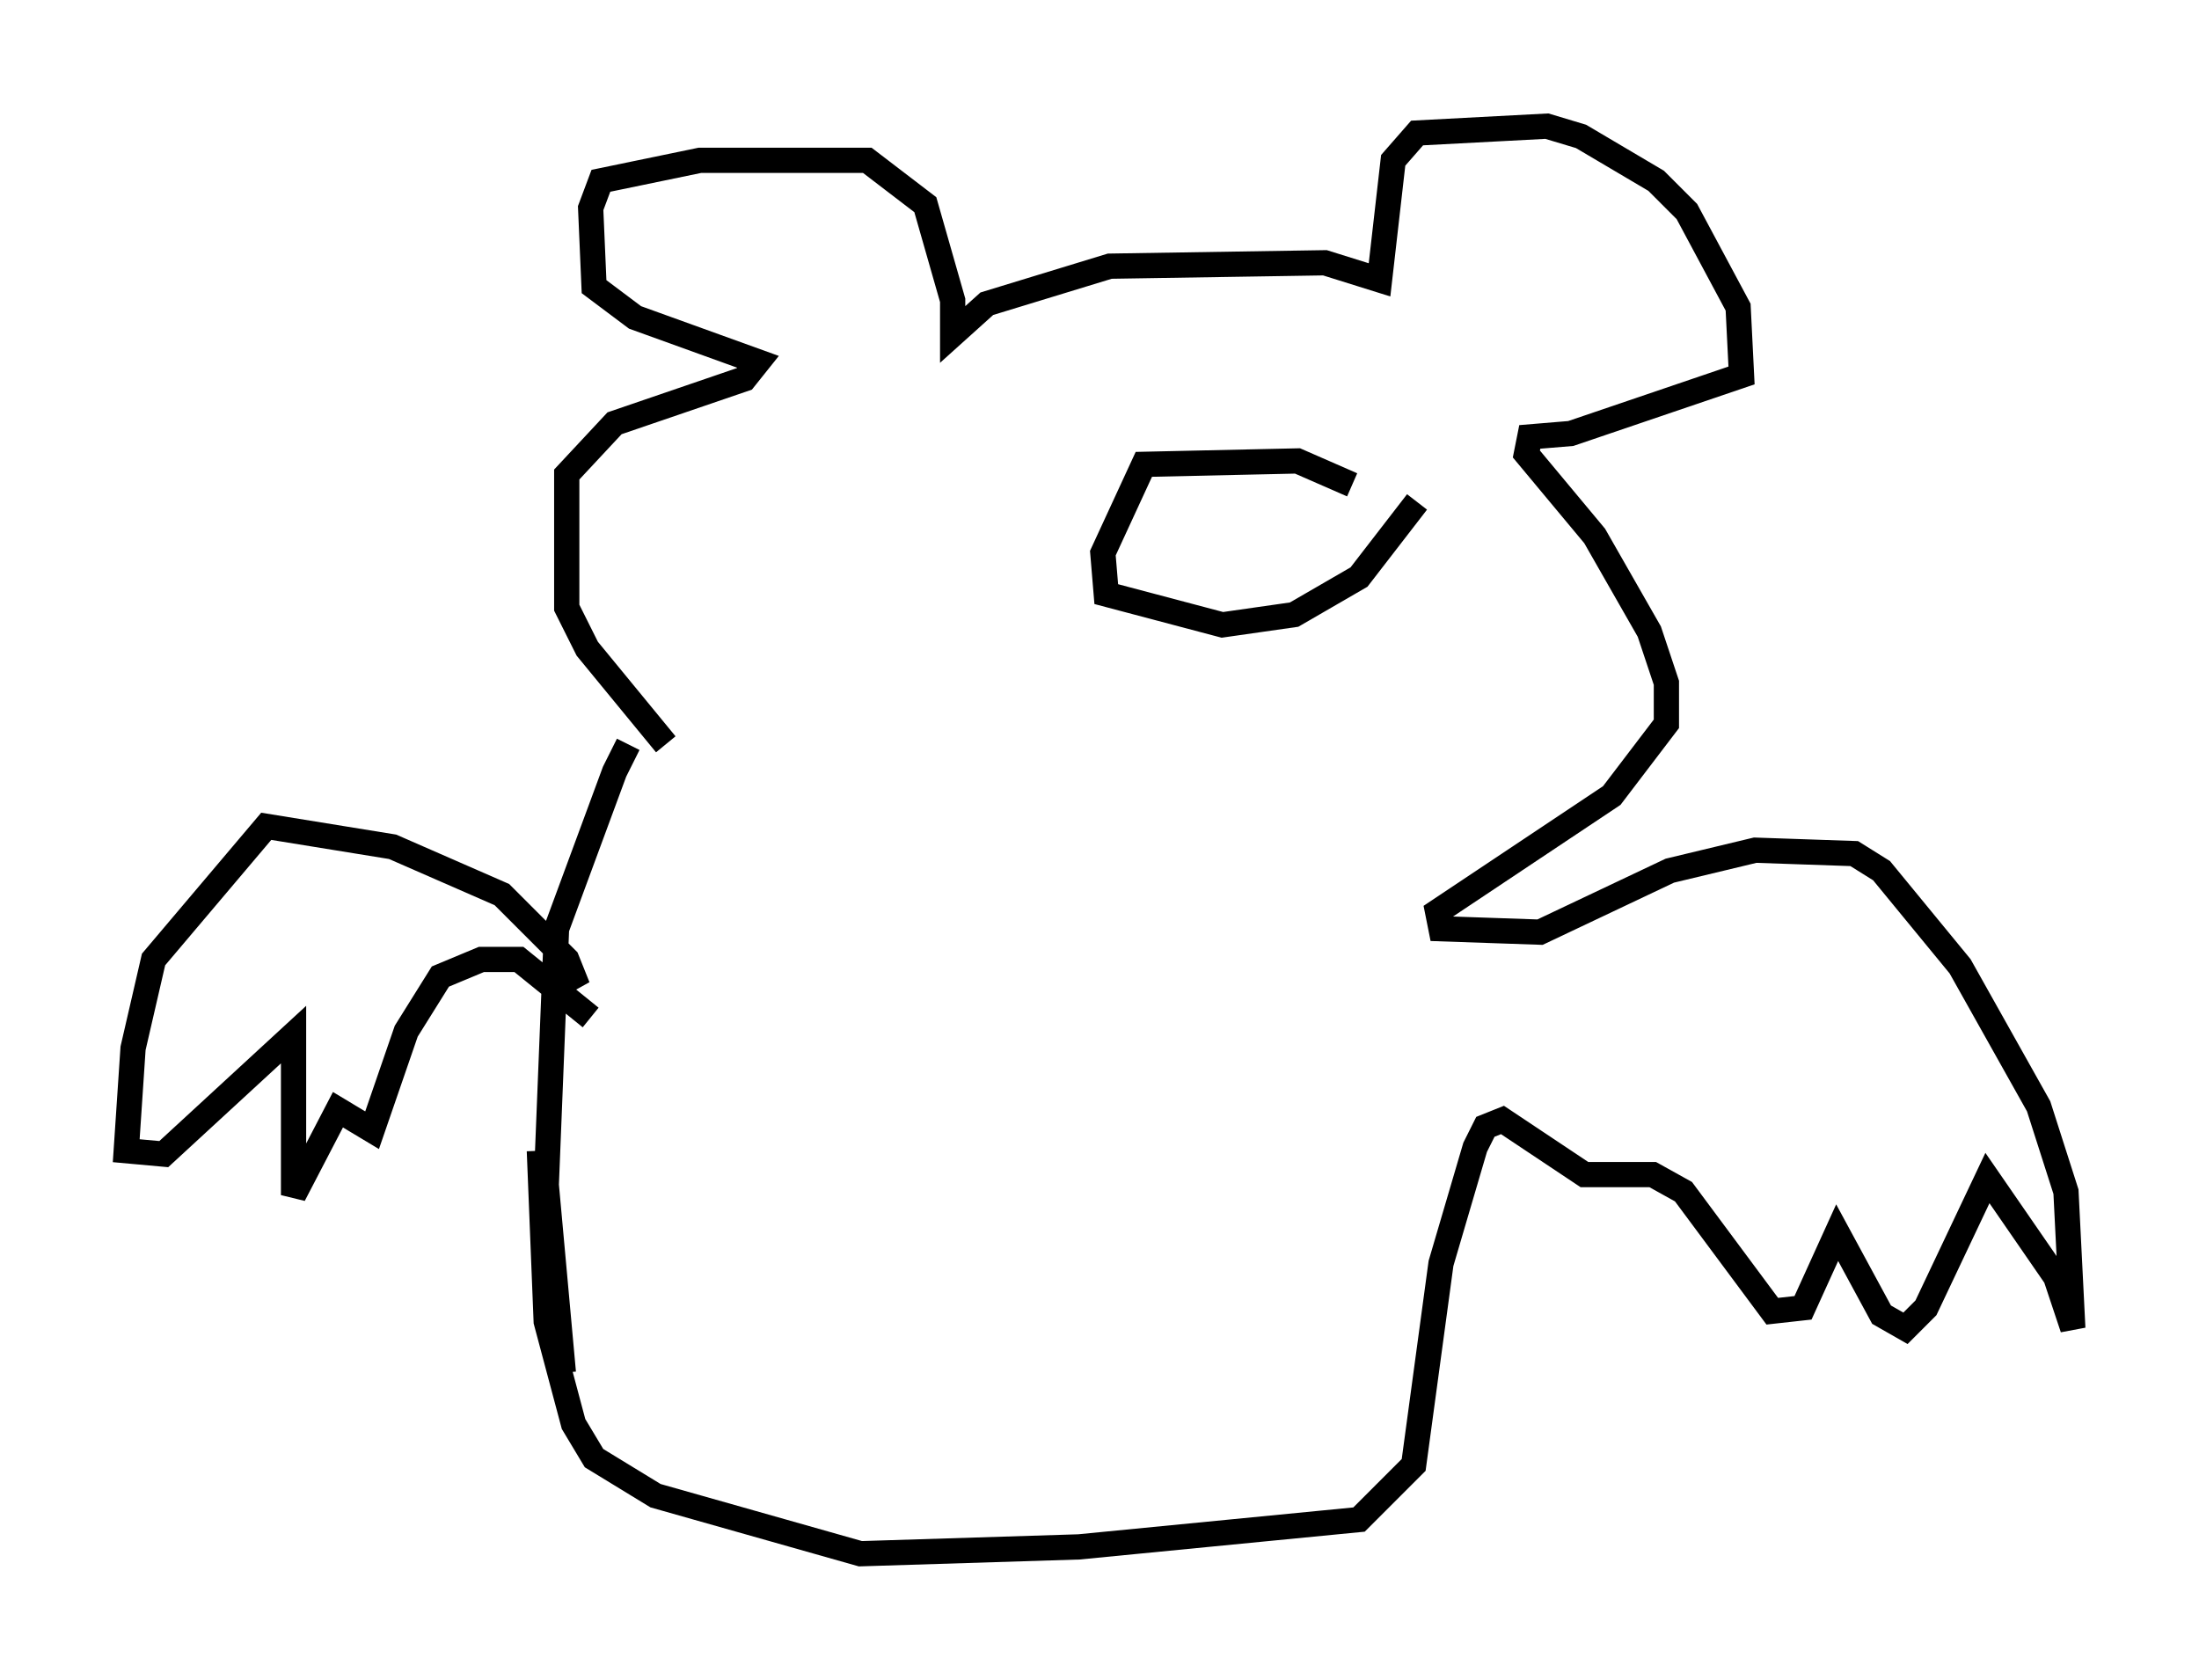 <?xml version="1.0" encoding="utf-8" ?>
<svg baseProfile="full" height="66.562" version="1.1" width="87.13" xmlns="http://www.w3.org/2000/svg" xmlns:ev="http://www.w3.org/2001/xml-events" xmlns:xlink="http://www.w3.org/1999/xlink"><defs /><rect fill="white" height="66.562" width="87.13" x="0" y="0" /><path d="M25.839, 28.816 m-0.947, 0.677 l-0.541, 1.083 -2.3, 6.225 l-0.406, 10.149 0.677, 7.442 m-0.812, -15.02 l1.218, -0.677 -0.271, -0.677 l-2.571, -2.571 -4.33, -1.894 l-5.007, -0.812 -4.465, 5.277 l-0.812, 3.518 -0.271, 4.059 l1.488, 0.135 5.142, -4.736 l0.0, 6.36 1.759, -3.383 l1.353, 0.812 1.353, -3.924 l1.353, -2.165 1.624, -0.677 l1.488, 0.0 2.842, 2.3 m2.977, -10.825 l-3.112, -3.789 -0.812, -1.624 l0.0, -5.277 1.894, -2.03 l5.142, -1.759 0.541, -0.677 l-4.871, -1.759 -1.624, -1.218 l-0.135, -3.112 0.406, -1.083 l3.924, -0.812 6.631, 0.0 l2.3, 1.759 1.083, 3.789 l0.0, 1.353 1.353, -1.218 l4.871, -1.488 8.525, -0.135 l2.165, 0.677 0.541, -4.736 l0.947, -1.083 5.142, -0.271 l1.353, 0.406 2.977, 1.759 l1.218, 1.218 2.03, 3.789 l0.135, 2.706 -6.766, 2.3 l-1.624, 0.135 -0.135, 0.677 l2.706, 3.248 2.165, 3.789 l0.677, 2.03 0.0, 1.624 l-2.165, 2.842 -6.901, 4.601 l0.135, 0.677 3.924, 0.135 l5.142, -2.436 3.383, -0.812 l3.924, 0.135 1.083, 0.677 l3.112, 3.789 3.112, 5.548 l1.083, 3.383 0.271, 5.413 l-0.677, -2.03 -2.706, -3.924 l-2.436, 5.142 -0.812, 0.812 l-0.947, -0.541 -1.759, -3.248 l-1.353, 2.977 -1.218, 0.135 l-3.518, -4.736 -1.218, -0.677 l-2.706, 0.0 -3.248, -2.165 l-0.677, 0.271 -0.406, 0.812 l-1.353, 4.601 -1.083, 7.984 l-2.165, 2.165 -11.096, 1.083 l-8.66, 0.271 -8.119, -2.3 l-2.436, -1.488 -0.812, -1.353 l-1.083, -4.059 -0.271, -6.766 m32.205, -26.387 l-2.165, -0.947 -6.089, 0.135 l-1.624, 3.518 0.135, 1.624 l4.601, 1.218 2.842, -0.406 l2.571, -1.488 2.3, -2.977 " fill="none" stroke="black" stroke-width="1" /></svg>